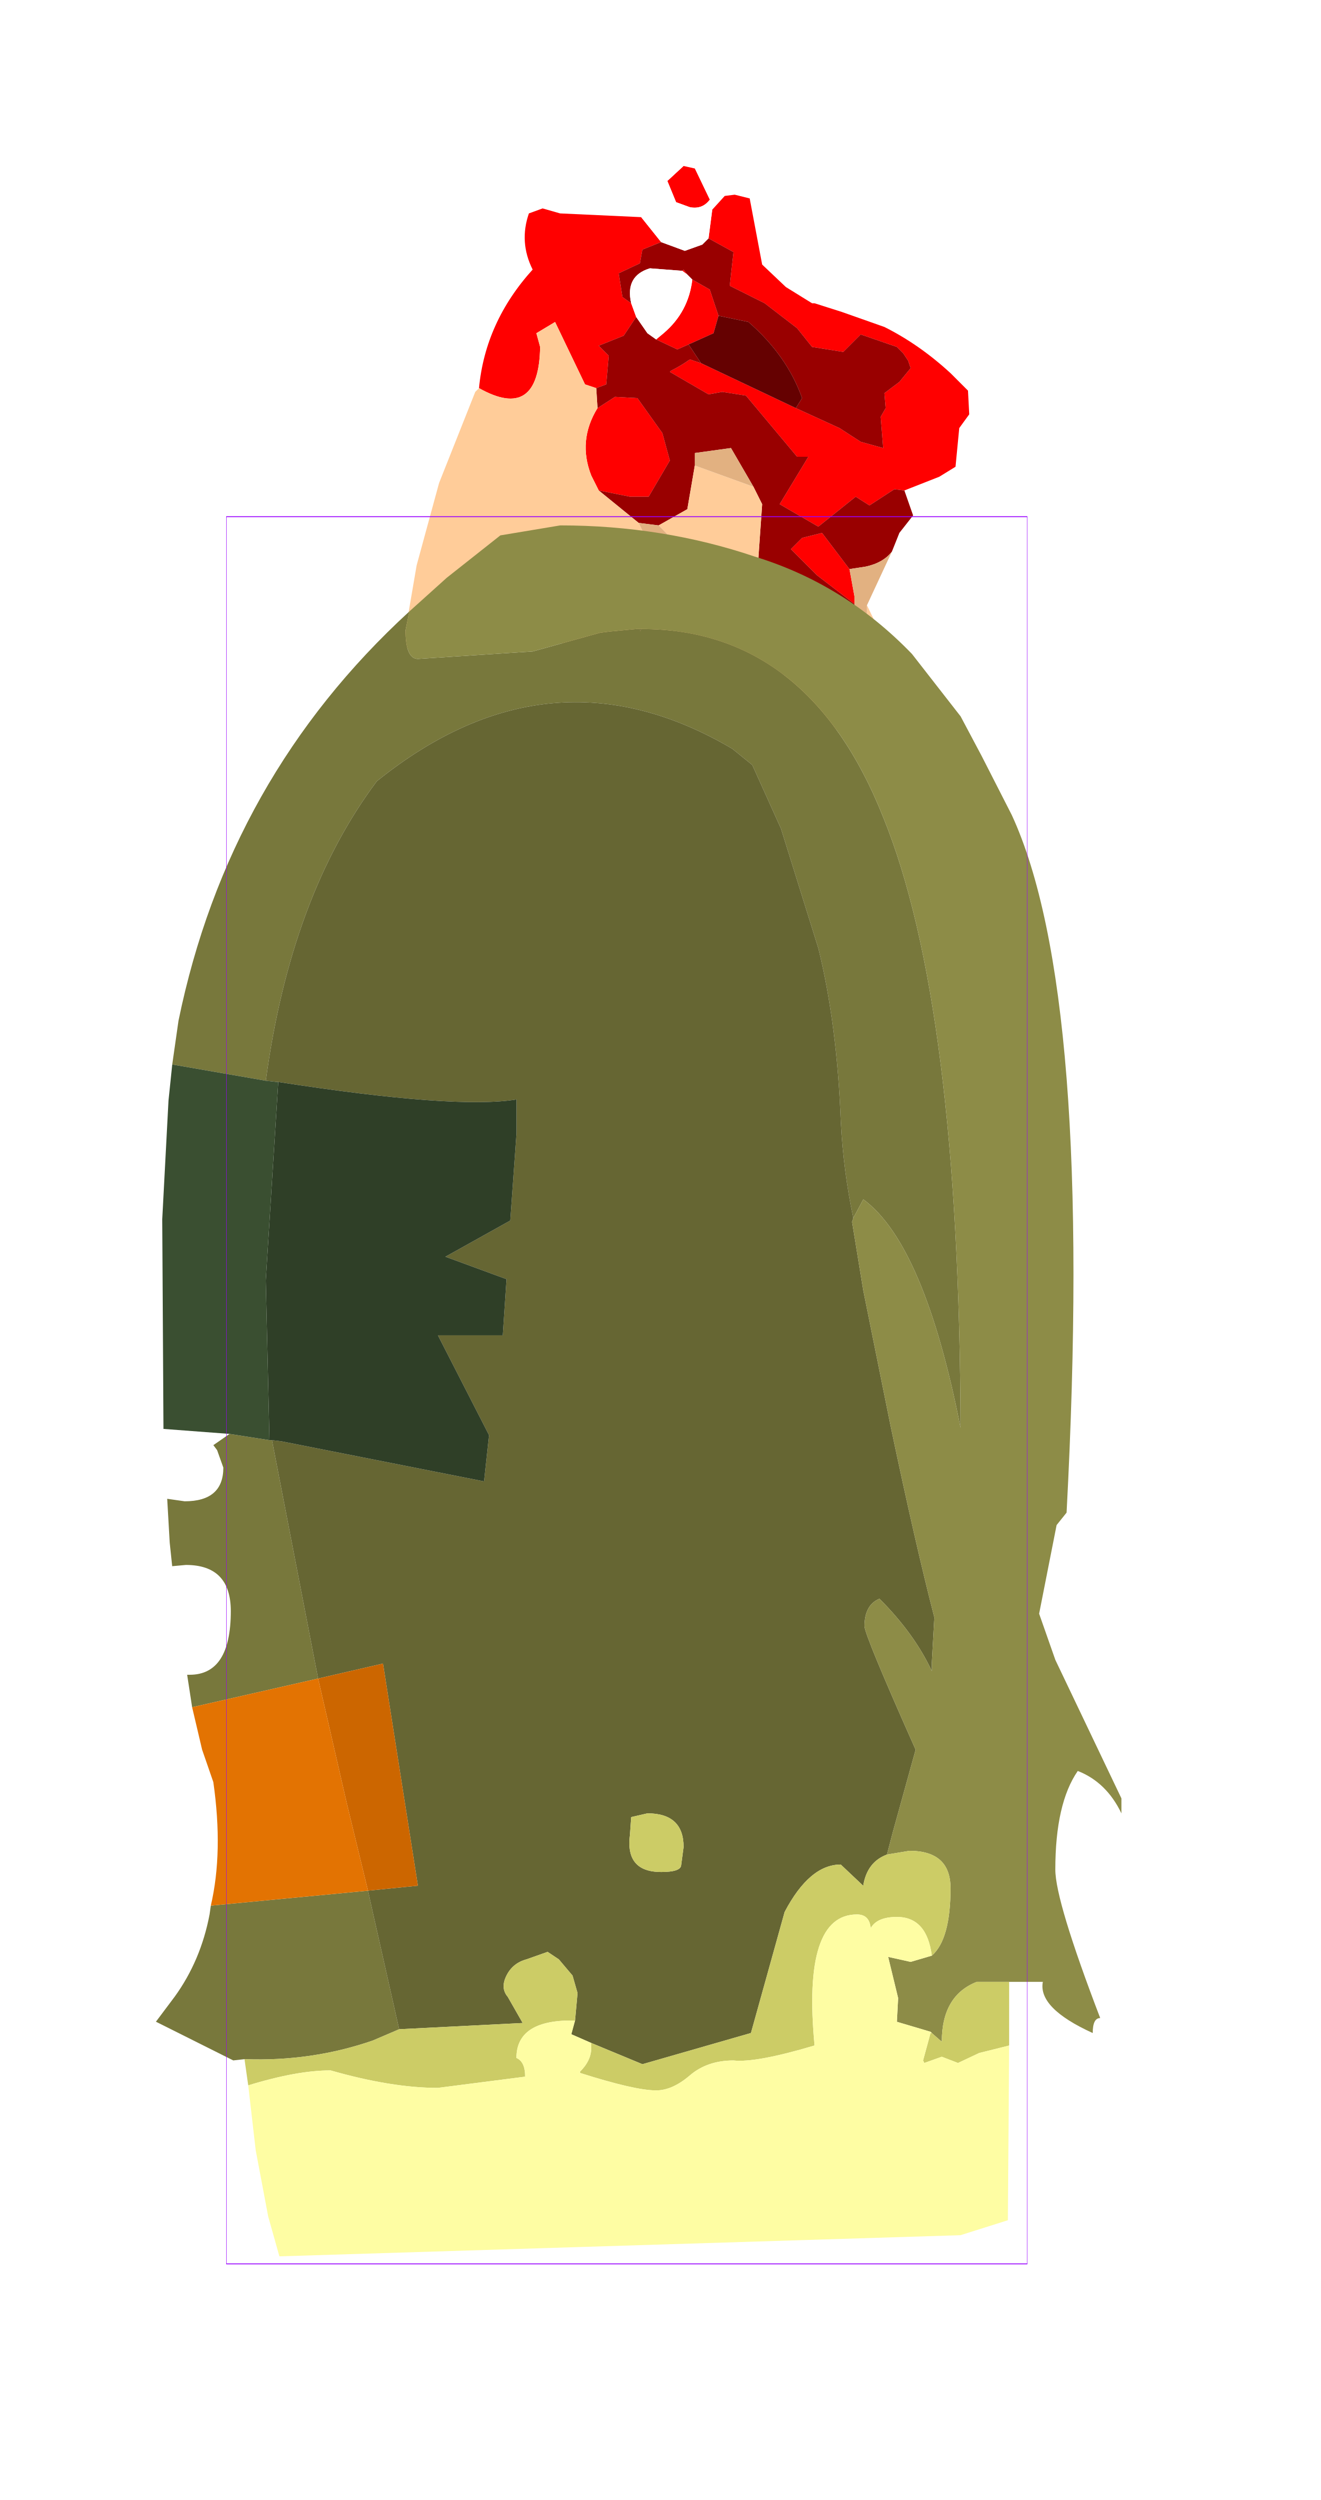 <?xml version="1.0" encoding="UTF-8" standalone="no"?>
<svg xmlns:ffdec="https://www.free-decompiler.com/flash" xmlns:xlink="http://www.w3.org/1999/xlink" ffdec:objectType="frame" height="100.15px" width="52.95px" xmlns="http://www.w3.org/2000/svg">
  <g transform="matrix(1.0, 0.0, 0.0, 1.0, 25.1, 55.7)">
    <use ffdec:characterId="2528" height="26.4" id="neck" transform="matrix(1.0, 0.0, 0.0, 1.0, -9.0, -49.05)" width="22.75" xlink:href="#sprite0"/>
    <use ffdec:characterId="2526" height="69.35" transform="matrix(1.0, 1.0E-4, -1.0E-4, 1.0, -18.844, -34.652)" width="38.7" xlink:href="#sprite1"/>
    <use ffdec:characterId="1081" height="100.0" id="shape" transform="matrix(0.321, 0.0, 0.0, 0.7, -16.026, -34.999)" width="100.0" xlink:href="#sprite2"/>
    <use ffdec:characterId="1138" height="0.0" id="spineRef" transform="matrix(1.0, 0.0, 0.0, 1.0, 3.25, -46.5)" width="0.0" xlink:href="#sprite3"/>
  </g>
  <defs>
    <g id="sprite0" transform="matrix(1.0, 0.0, 0.0, 1.0, 11.35, 13.2)">
      <use ffdec:characterId="2527" height="26.4" transform="matrix(1.0, 0.0, 0.0, 1.0, -11.35, -13.2)" width="22.75" xlink:href="#shape0"/>
    </g>
    <g id="shape0" transform="matrix(1.0, 0.0, 0.0, 1.0, 11.35, 13.2)">
      <path d="M1.1 -11.45 L1.6 -12.0 2.0 -12.05 2.6 -11.9 3.1 -9.25 4.05 -8.35 5.1 -7.7 5.2 -7.7 6.3 -7.35 8.0 -6.75 Q9.4 -6.05 10.65 -4.9 L11.35 -4.2 11.4 -3.25 11.0 -2.7 10.85 -1.15 10.2 -0.75 8.8 -0.2 8.4 -0.25 7.4 0.4 6.85 0.05 5.35 1.25 3.8 0.35 4.95 -1.55 4.5 -1.55 2.45 -4.0 1.5 -4.15 0.95 -4.05 -0.6 -4.95 -0.55 -5.0 Q-0.15 -5.2 0.2 -5.45 L0.65 -5.3 4.45 -3.5 6.2 -2.7 7.05 -2.15 7.95 -1.9 7.85 -3.15 8.05 -3.5 8.0 -4.1 8.6 -4.55 9.05 -5.1 8.95 -5.4 8.75 -5.7 8.5 -5.95 7.05 -6.45 6.35 -5.75 5.1 -5.95 4.5 -6.7 3.2 -7.7 2.8 -7.9 1.8 -8.4 1.95 -9.75 0.95 -10.3 1.1 -11.45 M-8.25 -4.3 Q-8.0 -6.95 -6.1 -9.05 -6.65 -10.15 -6.25 -11.3 L-5.7 -11.5 -5.0 -11.3 -1.75 -11.15 -0.95 -10.15 -1.7 -9.85 -1.8 -9.3 -2.65 -8.9 -2.5 -7.95 -2.15 -7.7 -1.95 -7.15 -2.45 -6.4 -3.45 -6.0 -3.05 -5.6 -3.15 -4.45 -3.55 -4.3 -4.0 -4.45 -5.2 -6.95 -5.95 -6.5 -5.8 -5.95 Q-5.85 -2.95 -8.25 -4.3 M-0.05 -13.2 L0.4 -13.1 1.0 -11.85 Q0.7 -11.45 0.2 -11.55 L-0.35 -11.75 -0.7 -12.6 -0.05 -13.2 M-0.1 -9.0 L-0.05 -9.05 0.1 -8.85 -0.1 -9.0 M0.3 -8.65 L1.0 -8.25 1.35 -7.2 1.15 -6.5 0.15 -6.05 -0.3 -5.85 -1.15 -6.25 -0.85 -6.5 Q0.15 -7.35 0.3 -8.65 M-3.5 -3.5 L-2.8 -3.95 -1.9 -3.9 -0.9 -2.5 -0.6 -1.4 -1.45 0.05 -2.2 0.05 -3.45 -0.2 -3.75 -0.8 Q-4.3 -2.2 -3.5 -3.5 M6.8 4.35 L5.3 3.2 4.25 2.15 4.7 1.7 5.5 1.5 6.6 2.95 6.8 4.05 6.8 4.35" fill="#ff0000" fill-rule="evenodd" stroke="none"/>
      <path d="M8.8 -0.2 L9.15 0.8 8.6 1.5 8.3 2.25 Q7.95 2.7 7.25 2.85 L6.6 2.95 5.5 1.5 4.7 1.7 4.25 2.15 5.3 3.2 6.8 4.35 6.9 5.3 6.55 5.85 4.95 6.05 Q4.35 4.4 2.9 3.2 L3.1 0.35 2.75 -0.35 1.85 -1.9 0.4 -1.7 0.4 -1.2 0.1 0.55 -1.05 1.2 -1.85 1.1 -3.45 -0.2 -2.2 0.05 -1.45 0.05 -0.6 -1.4 -0.9 -2.5 -1.9 -3.9 -2.8 -3.95 -3.5 -3.5 -3.55 -4.3 -3.15 -4.45 -3.05 -5.6 -3.45 -6.0 -2.45 -6.4 -1.95 -7.15 -1.5 -6.5 -1.15 -6.25 -0.3 -5.85 0.15 -6.05 0.65 -5.3 0.2 -5.45 Q-0.15 -5.2 -0.55 -5.0 L-0.6 -4.95 0.95 -4.05 1.5 -4.15 2.45 -4.0 4.5 -1.55 4.95 -1.55 3.8 0.35 5.35 1.25 6.85 0.05 7.4 0.4 8.4 -0.25 8.8 -0.2 M0.95 -10.3 L1.95 -9.75 1.8 -8.4 2.8 -7.9 3.2 -7.7 4.5 -6.7 5.1 -5.95 6.35 -5.75 7.05 -6.45 8.5 -5.95 8.75 -5.7 8.95 -5.4 9.05 -5.1 8.6 -4.55 8.0 -4.1 8.05 -3.5 7.85 -3.15 7.95 -1.9 7.05 -2.15 6.2 -2.7 4.45 -3.5 4.7 -3.9 Q4.1 -5.6 2.55 -6.95 L1.35 -7.2 1.0 -8.25 0.3 -8.65 0.1 -8.85 -0.05 -9.05 -0.1 -9.0 -1.4 -9.1 Q-2.4 -8.8 -2.15 -7.7 L-2.5 -7.95 -2.65 -8.9 -1.8 -9.3 -1.7 -9.85 -0.95 -10.15 0.0 -9.8 0.7 -10.05 0.95 -10.3" fill="#990000" fill-rule="evenodd" stroke="none"/>
      <path d="M-1.75 -11.15 L-1.75 -12.4 -0.05 -13.2 -0.7 -12.6 -0.35 -11.75 0.2 -11.55 Q0.7 -11.45 1.0 -11.85 L1.1 -11.45 0.95 -10.3 0.7 -10.05 0.0 -9.8 -0.95 -10.15 -1.75 -11.15 M-2.15 -7.7 Q-2.4 -8.8 -1.4 -9.1 L-0.1 -9.0 0.1 -8.85 0.3 -8.65 Q0.15 -7.35 -0.85 -6.5 L-1.15 -6.25 -1.5 -6.5 -1.95 -7.15 -2.15 -7.7" fill="#ffffff" fill-rule="evenodd" stroke="none"/>
      <path d="M7.3 4.4 L8.3 6.45 8.35 6.55 10.4 13.2 7.75 10.6 Q7.15 10.0 4.8 8.6 L3.2 5.85 1.7 4.0 -1.05 1.2 0.1 0.55 0.4 -1.2 2.75 -0.35 3.1 0.35 2.9 3.2 Q4.35 4.4 4.95 6.05 L6.55 5.85 7.15 7.2 7.45 7.65 7.3 7.15 7.3 4.4 M-0.45 6.5 L-3.65 6.0 Q-6.15 5.8 -8.6 5.95 L-10.95 6.0 -11.35 6.3 -10.75 2.8 -9.85 -0.5 -8.4 -4.15 -8.25 -4.3 Q-5.85 -2.95 -5.8 -5.95 L-5.95 -6.5 -5.2 -6.95 -4.0 -4.45 -3.55 -4.3 -3.5 -3.5 Q-4.3 -2.2 -3.75 -0.8 L-3.45 -0.2 -1.85 1.1 Q-0.25 4.3 -0.45 6.5" fill="#ffcc99" fill-rule="evenodd" stroke="none"/>
      <path d="M4.45 -3.5 L0.65 -5.3 0.15 -6.05 1.15 -6.5 1.35 -7.2 2.55 -6.95 Q4.1 -5.6 4.7 -3.9 L4.45 -3.5" fill="#650101" fill-rule="evenodd" stroke="none"/>
      <path d="M8.3 2.25 L7.3 4.4 7.3 7.15 7.45 7.65 7.15 7.2 6.55 5.85 6.9 5.3 6.8 4.35 6.8 4.05 6.6 2.95 7.25 2.85 Q7.95 2.7 8.3 2.25 M4.8 8.6 Q1.4 6.9 0.0 6.6 L-0.45 6.5 Q-0.25 4.3 -1.85 1.1 L-1.05 1.2 1.7 4.0 3.2 5.85 4.8 8.6 M0.4 -1.2 L0.4 -1.7 1.85 -1.9 2.75 -0.35 0.4 -1.2" fill="#e2b181" fill-rule="evenodd" stroke="none"/>
    </g>
    <g id="sprite1" transform="matrix(1.0, 0.0, 0.0, 1.0, 19.5, 65.1)">
      <use ffdec:characterId="2525" height="69.35" transform="matrix(1.0, 0.0, 0.0, 1.0, -19.5, -65.1)" width="38.7" xlink:href="#shape1"/>
    </g>
    <g id="shape1" transform="matrix(1.0, 0.0, 0.0, 1.0, 19.5, 65.1)">
      <path d="M8.45 -37.35 Q8.05 -39.25 7.95 -41.2 7.8 -45.1 7.05 -48.15 L5.55 -52.95 4.4 -55.5 3.6 -56.15 Q-3.7 -60.45 -10.65 -54.85 -14.1 -50.25 -15.1 -42.85 L-18.85 -43.5 -18.6 -45.25 Q-16.6 -55.0 -9.35 -61.65 L-9.5 -60.9 Q-9.5 -59.75 -9.0 -59.75 L-4.4 -60.05 -1.7 -60.8 -1.3 -60.85 -0.25 -60.95 -0.1 -60.95 -0.1 -60.85 -0.05 -60.95 Q6.65 -60.95 9.65 -53.4 12.7 -45.9 12.75 -28.95 11.3 -36.3 8.85 -38.1 L8.45 -37.35 M-14.85 -28.45 L-13.0 -18.9 -18.05 -17.75 -18.25 -19.05 -18.15 -19.05 Q-16.5 -19.05 -16.5 -21.6 -16.5 -23.45 -18.3 -23.45 L-18.85 -23.4 -18.95 -24.35 -19.05 -26.1 -18.35 -26.0 Q-16.8 -26.0 -16.8 -27.35 L-17.05 -28.05 -17.2 -28.25 -16.55 -28.7 -14.95 -28.45 -14.85 -28.45 M-11.0 -10.4 L-10.8 -9.5 -9.75 -4.85 -10.8 -4.4 Q-13.25 -3.55 -15.95 -3.65 L-16.4 -3.6 -19.5 -5.15 -18.75 -6.15 Q-17.7 -7.6 -17.35 -9.45 L-17.3 -9.8 -11.0 -10.4" fill="#78783c" fill-rule="evenodd" stroke="none"/>
      <path d="M-15.1 -42.85 Q-14.1 -50.25 -10.65 -54.85 -3.7 -60.45 3.6 -56.15 L4.4 -55.5 5.55 -52.95 7.05 -48.15 Q7.8 -45.1 7.95 -41.2 8.05 -39.25 8.45 -37.35 L8.4 -37.2 8.85 -34.45 9.95 -29.0 Q10.95 -24.25 11.7 -21.35 L11.6 -19.55 11.6 -19.2 Q10.9 -20.7 9.5 -22.1 8.9 -21.85 8.9 -21.0 8.9 -20.65 10.95 -16.05 L10.05 -12.8 9.8 -11.85 Q9.0 -11.55 8.85 -10.6 L7.95 -11.45 Q6.7 -11.45 5.7 -9.55 L4.35 -4.7 0.0 -3.45 -2.05 -4.3 -2.85 -4.65 -2.7 -5.2 -2.6 -6.3 -2.8 -7.0 -3.35 -7.65 -3.8 -7.95 -4.65 -7.65 Q-5.2 -7.5 -5.45 -7.0 -5.7 -6.5 -5.4 -6.15 L-4.8 -5.1 -9.75 -4.85 -10.8 -9.5 -11.0 -10.4 -9.0 -10.6 -10.4 -19.5 -13.0 -18.9 -14.85 -28.45 -14.45 -28.4 -6.35 -26.8 -6.15 -28.65 -8.2 -32.65 -5.6 -32.65 -5.45 -34.9 -7.9 -35.8 -5.3 -37.25 -5.05 -40.75 -5.05 -42.1 Q-7.5 -41.7 -14.6 -42.8 L-14.65 -42.8 -15.1 -42.85 M-0.05 -60.95 L-0.1 -60.85 -0.1 -60.95 -0.05 -60.95 M1.55 -11.4 L1.65 -12.15 Q1.65 -13.5 0.2 -13.5 L-0.45 -13.35 -0.5 -12.65 Q-0.7 -11.15 0.75 -11.15 1.5 -11.15 1.55 -11.4" fill="#666633" fill-rule="evenodd" stroke="none"/>
      <path d="M8.45 -37.35 L8.85 -38.1 Q11.3 -36.3 12.75 -28.95 12.7 -45.9 9.65 -53.4 6.65 -60.95 -0.05 -60.95 L-0.1 -60.95 -0.25 -60.95 -1.3 -60.85 -1.7 -60.8 -4.4 -60.05 -9.0 -59.75 Q-9.5 -59.75 -9.5 -60.9 L-9.35 -61.65 -7.85 -63.0 -5.7 -64.7 -3.3 -65.1 Q0.8 -65.1 4.5 -63.85 8.1 -62.75 10.8 -59.95 L12.75 -57.45 13.6 -55.85 14.8 -53.5 Q18.1 -46.35 17.0 -25.55 L16.6 -25.05 15.9 -21.5 16.55 -19.65 19.2 -14.1 19.2 -13.5 Q18.6 -14.75 17.45 -15.2 16.55 -13.9 16.55 -11.25 16.55 -10.0 18.35 -5.3 18.05 -5.3 18.05 -4.7 15.85 -5.7 16.05 -6.75 L14.7 -6.75 13.4 -6.75 Q12.0 -6.2 12.0 -4.35 L11.6 -4.7 11.55 -4.75 10.2 -5.15 10.25 -6.1 9.85 -7.75 10.75 -7.55 11.6 -7.8 Q12.35 -8.45 12.35 -10.5 12.35 -12.0 10.7 -12.0 L9.8 -11.85 10.05 -12.8 10.95 -16.05 Q8.9 -20.65 8.9 -21.0 8.9 -21.85 9.5 -22.1 10.9 -20.7 11.6 -19.2 L11.6 -19.55 11.7 -21.35 Q10.95 -24.25 9.95 -29.0 L8.85 -34.45 8.4 -37.2 8.45 -37.35" fill="#8d8c47" fill-rule="evenodd" stroke="none"/>
      <path d="M-9.75 -4.85 L-4.8 -5.1 -5.4 -6.15 Q-5.7 -6.5 -5.45 -7.0 -5.2 -7.5 -4.65 -7.65 L-3.8 -7.95 -3.35 -7.65 -2.8 -7.0 -2.6 -6.3 -2.7 -5.2 -2.85 -5.2 Q-5.05 -5.2 -5.05 -3.7 -4.7 -3.55 -4.7 -2.95 L-8.2 -2.5 Q-10.05 -2.5 -12.5 -3.2 -13.85 -3.2 -15.8 -2.6 L-15.95 -3.65 Q-13.25 -3.55 -10.8 -4.4 L-9.75 -4.85 M-2.05 -4.3 L0.0 -3.45 4.35 -4.7 5.7 -9.55 Q6.7 -11.45 7.95 -11.45 L8.85 -10.6 Q9.0 -11.55 9.8 -11.85 L10.7 -12.0 Q12.35 -12.0 12.35 -10.5 12.35 -8.45 11.6 -7.8 11.4 -9.35 10.2 -9.35 9.4 -9.35 9.15 -8.9 9.1 -9.45 8.6 -9.45 6.4 -9.45 6.9 -4.2 4.55 -3.5 3.65 -3.6 2.6 -3.6 1.9 -3.0 1.2 -2.4 0.55 -2.4 -0.3 -2.4 -2.5 -3.1 L-2.5 -3.15 Q-2.05 -3.6 -2.05 -4.1 L-2.05 -4.3 M14.7 -6.75 L14.7 -4.2 13.5 -3.9 12.65 -3.5 12.0 -3.75 11.3 -3.5 11.25 -3.6 11.55 -4.7 11.6 -4.7 12.0 -4.35 Q12.0 -6.2 13.4 -6.75 L14.7 -6.75 M1.55 -11.4 Q1.5 -11.15 0.75 -11.15 -0.7 -11.15 -0.5 -12.65 L-0.45 -13.35 0.2 -13.5 Q1.65 -13.5 1.65 -12.15 L1.55 -11.4" fill="#cccc66" fill-rule="evenodd" stroke="none"/>
      <path d="M-2.7 -5.2 L-2.85 -4.65 -2.05 -4.3 -2.05 -4.1 Q-2.05 -3.6 -2.5 -3.15 L-2.5 -3.1 Q-0.3 -2.4 0.55 -2.4 1.2 -2.4 1.9 -3.0 2.6 -3.6 3.65 -3.6 4.55 -3.5 6.9 -4.2 6.4 -9.45 8.6 -9.45 9.1 -9.45 9.15 -8.9 9.4 -9.35 10.2 -9.35 11.4 -9.35 11.6 -7.8 L10.75 -7.55 9.85 -7.75 10.25 -6.1 10.2 -5.15 11.55 -4.75 11.6 -4.7 11.55 -4.7 11.25 -3.6 11.3 -3.5 12.0 -3.75 12.65 -3.5 13.5 -3.9 14.7 -4.2 14.65 2.8 12.75 3.4 -14.55 4.25 -15.0 2.65 -15.5 0.0 -15.8 -2.6 Q-13.85 -3.2 -12.5 -3.2 -10.05 -2.5 -8.2 -2.5 L-4.7 -2.95 Q-4.7 -3.55 -5.05 -3.7 -5.05 -5.2 -2.85 -5.2 L-2.7 -5.2" fill="#fefda3" fill-rule="evenodd" stroke="none"/>
      <path d="M-14.6 -42.8 Q-7.5 -41.7 -5.05 -42.1 L-5.05 -40.75 -5.3 -37.25 -7.9 -35.8 -5.45 -34.9 -5.6 -32.65 -8.2 -32.65 -6.15 -28.65 -6.35 -26.8 -14.45 -28.4 -14.85 -28.45 -14.95 -28.45 -15.1 -34.85 -14.6 -42.8" fill="#2f3f27" fill-rule="evenodd" stroke="none"/>
      <path d="M-18.85 -43.5 L-15.1 -42.85 -14.65 -42.8 -14.6 -42.8 -15.1 -34.85 -14.95 -28.45 -16.55 -28.7 -19.2 -28.9 -19.25 -37.3 -19.0 -42.05 -18.85 -43.5" fill="#3a4f31" fill-rule="evenodd" stroke="none"/>
      <path d="M-13.0 -18.9 L-10.4 -19.5 -9.0 -10.6 -11.0 -10.4 -11.85 -13.9 -13.0 -18.9" fill="#cc6600" fill-rule="evenodd" stroke="none"/>
      <path d="M-17.3 -9.8 Q-16.8 -11.95 -17.2 -14.75 L-17.65 -16.05 -18.05 -17.75 -13.0 -18.9 -11.85 -13.9 -11.0 -10.4 -17.3 -9.8" fill="#e37302" fill-rule="evenodd" stroke="none"/>
    </g>
    <g id="sprite2" transform="matrix(1.0, 0.0, 0.0, 1.0, 50.0, 50.0)">
      <use ffdec:characterId="1080" height="100.0" transform="matrix(1.0, 0.0, 0.0, 1.0, -50.0, -50.0)" width="100.0" xlink:href="#shape2"/>
    </g>
    <g id="shape2" transform="matrix(1.0, 0.0, 0.0, 1.0, 50.0, 50.0)">
      <path d="M50.0 50.0 L-50.0 50.0 -50.0 -50.0 50.0 -50.0 50.0 50.0 Z" fill="none" stroke="#9900ff" stroke-linecap="round" stroke-linejoin="round" stroke-width="0.05"/>
    </g>
  </defs>
</svg>
